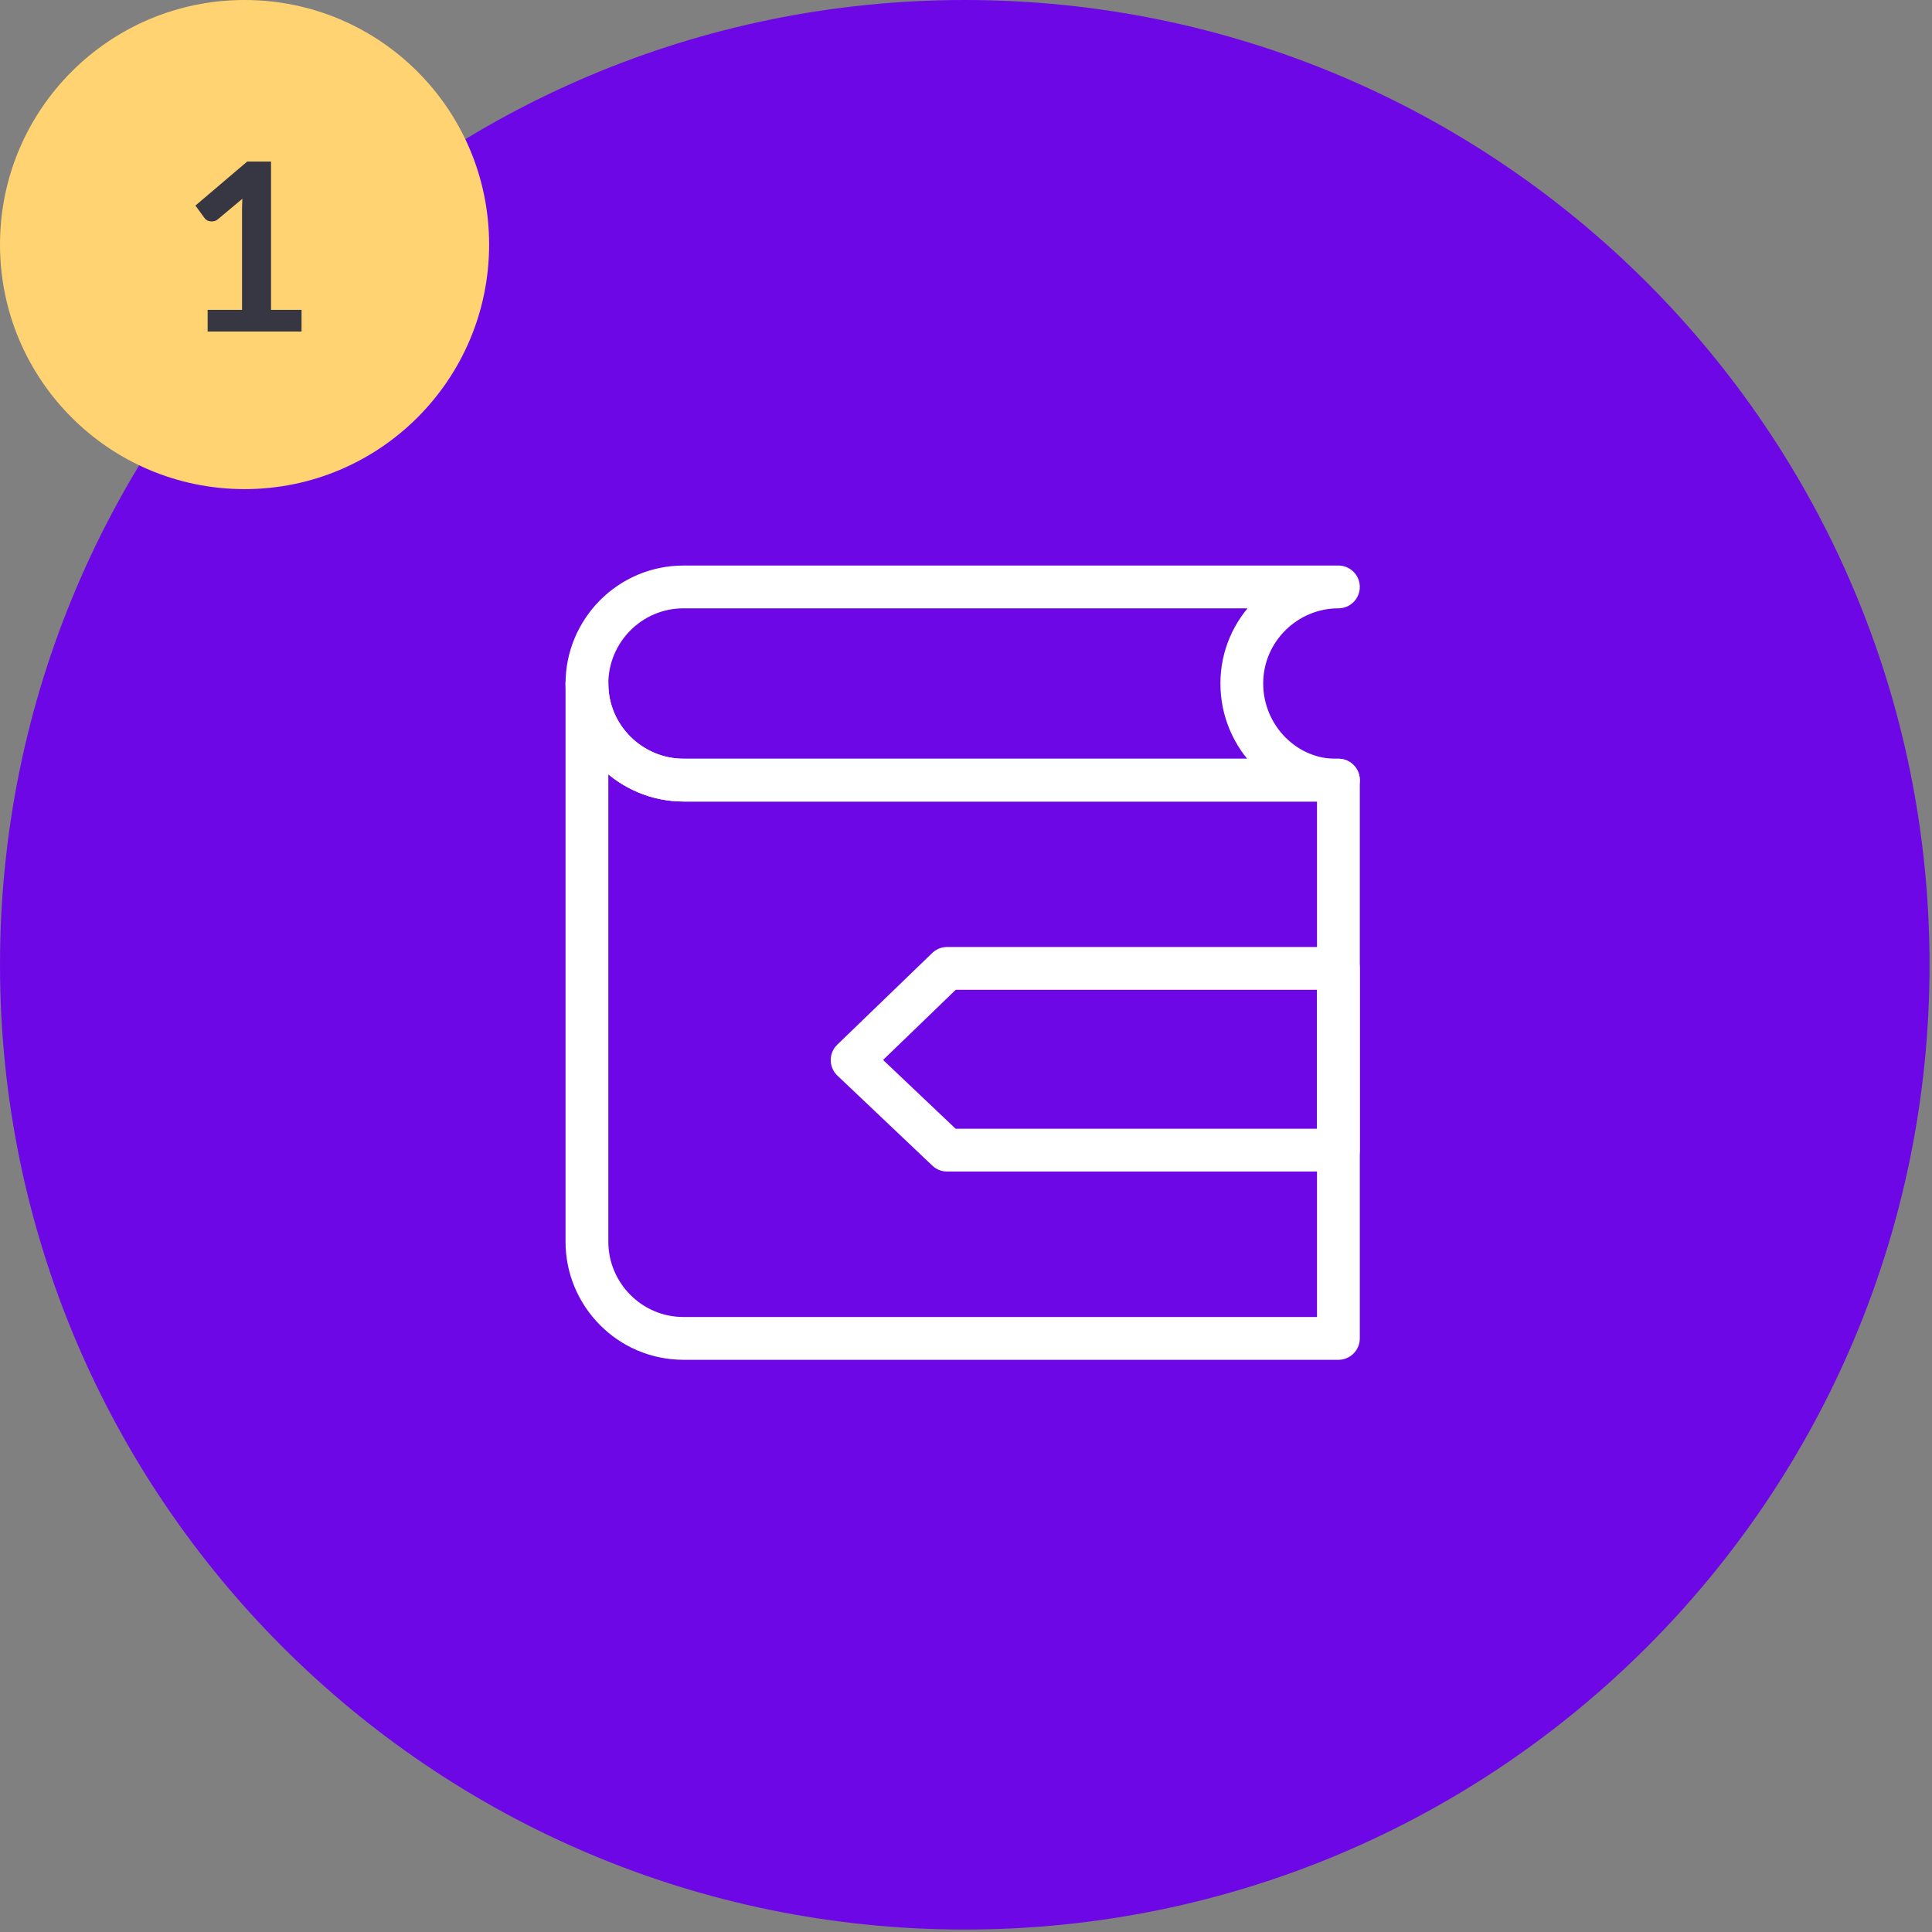 <svg width="158" height="158" fill="none" xmlns="http://www.w3.org/2000/svg"><rect width="100%" height="100%" fill="#808080" stroke="none"/><path d="M78.9 157.799c43.575 0 78.899-35.324 78.899-78.9C157.799 35.326 122.475 0 78.899 0 35.326 0 0 35.325 0 78.9s35.325 78.899 78.9 78.899z" fill="#6D07E6"/><path d="M101.556 55.9c0-4.419 3.615-7.9 7.899-7.9H55.9c-4.419 0-7.9 3.615-7.9 7.9 0 4.418 3.615 7.899 7.9 7.899h53.555c-4.284.134-7.899-3.481-7.899-7.9z" stroke="#fff" stroke-width="3.5" stroke-miterlimit="10" stroke-linecap="round" stroke-linejoin="round"/><path d="M109.455 109.455H55.9c-4.419 0-7.9-3.615-7.9-7.899V55.9c0 4.418 3.615 7.899 7.9 7.899h53.555v45.656z" stroke="#fff" stroke-width="3.5" stroke-miterlimit="10" stroke-linecap="round" stroke-linejoin="round"/><path d="M77.453 79.196h32v14.862h-32l-7.766-7.364 7.766-7.498z" stroke="#fff" stroke-width="3.5" stroke-miterlimit="10" stroke-linecap="round" stroke-linejoin="round"/><circle cx="20" cy="20" r="20" fill="#FFD371"/><path d="M16.98 25.337h2.814v-8.093c0-.313.01-.643.028-.988l-1.996 1.67a.7.7 0 01-.26.144.845.845 0 01-.604-.038.707.707 0 01-.23-.192l-.75-1.028 4.234-3.6h1.949v12.125h2.496v1.776h-7.68v-1.776z" fill="#373744"/></svg>